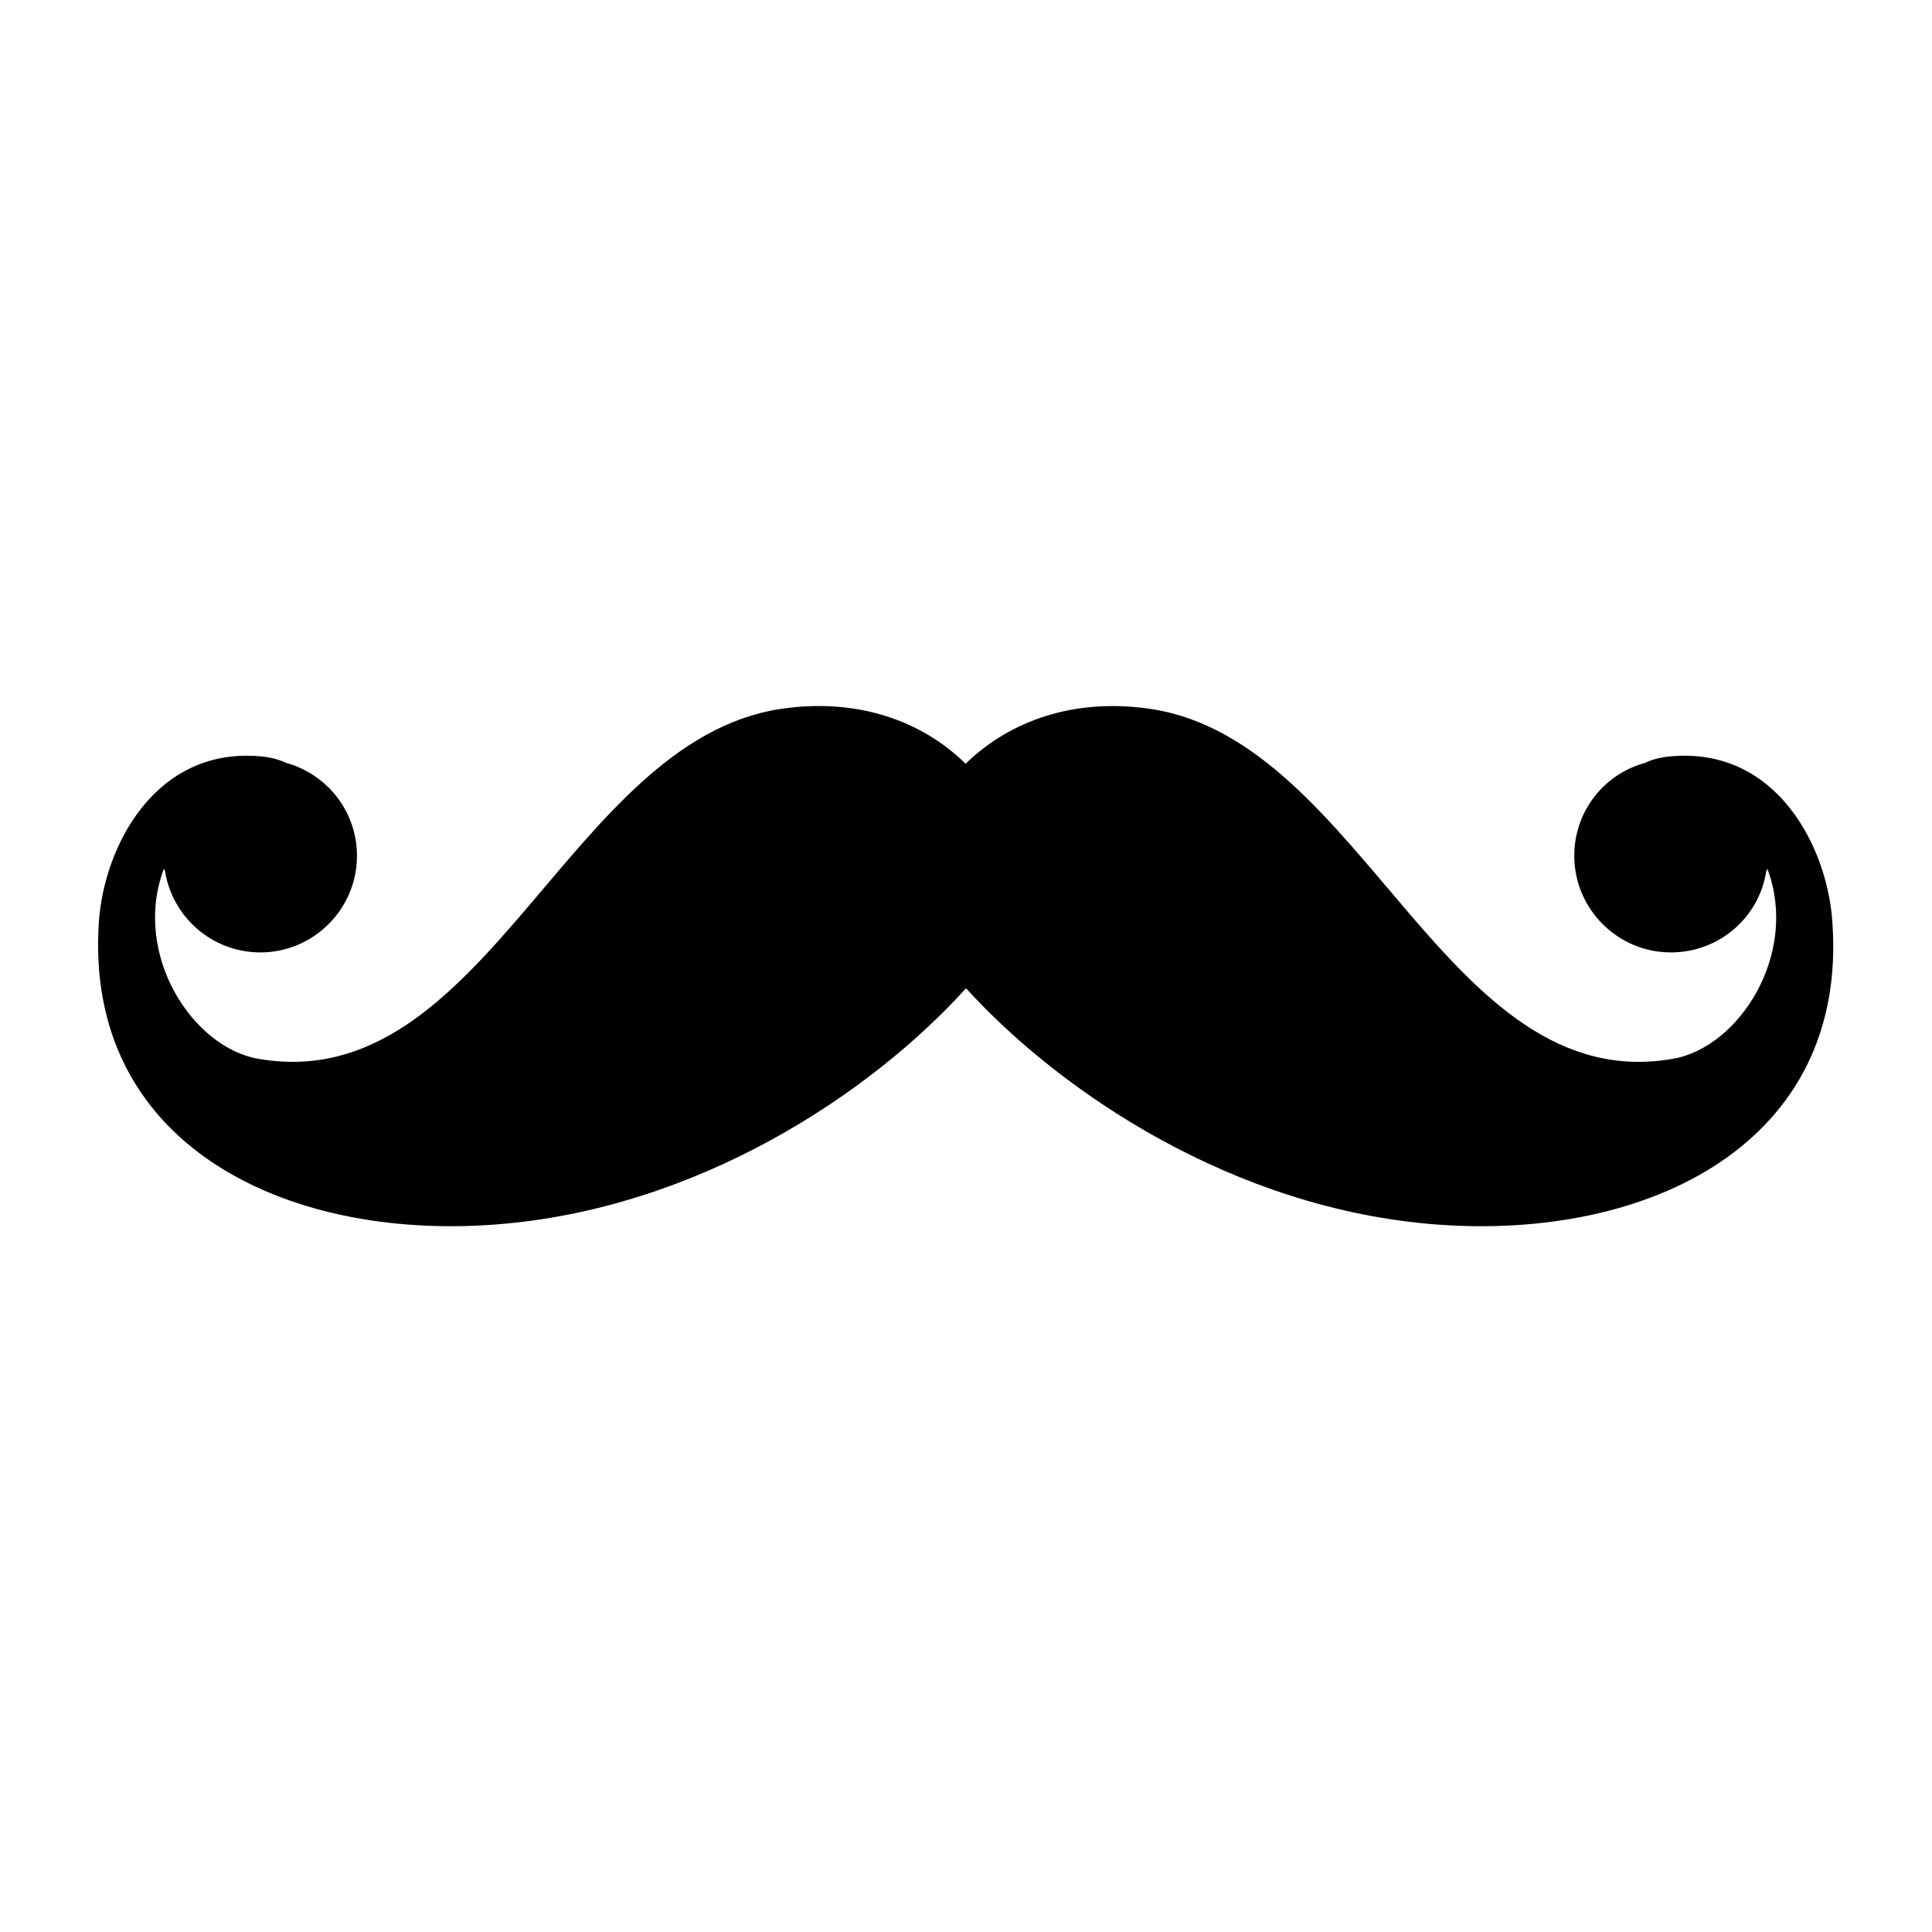 <?xml version="1.0" encoding="utf-8"?>
<svg version="1.1" id="Layer_1" xmlns="http://www.w3.org/2000/svg" xmlns:xlink="http://www.w3.org/1999/xlink" x="0px" y="0px"
	 viewBox="0 0 512 512" enable-background="new 0 0 512 512" xml:space="preserve">
<g>
	<path d="M380.6,324.5c-53.5-4.1-99.4-34.9-124.6-62.6c-25.1,27.8-71,58.5-124.6,62.6C75.2,328.8,22.3,303,26.2,244.4
		c1.3-19.8,14.7-46.2,42.4-44c2.6,0.2,4.8,0.7,6.9,1.6c0.1,0,0.1,0.1,0.1,0.1c10.9,2.9,19,12.8,19,24.7c0,14.1-11.5,25.6-25.6,25.6
		c-12.8,0-23.4-9.4-25.3-21.7c-0.1-0.1-0.1-0.3-0.3-0.4c-8.4,22.5,7.5,47.3,25.1,50.3c60,10.4,81.9-84,138.2-92.7
		c20.4-3.1,37.6,3.1,49.2,14.5c11.6-11.3,28.7-17.6,49.2-14.5c56.3,8.6,78.3,103.1,138.2,92.7c17.6-3,33.5-27.8,25.1-50.3
		c-0.1,0.1-0.2,0.3-0.3,0.4c-1.8,12.3-12.4,21.7-25.3,21.7c-14.1,0-25.6-11.5-25.6-25.6c0-11.9,8-21.8,19-24.7c0,0,0.1-0.1,0.1-0.1
		c2-0.9,4.3-1.4,6.9-1.6c27.7-2.2,41.1,24.1,42.4,44C489.8,303,436.9,328.8,380.6,324.5z"/>
</g>
</svg>
